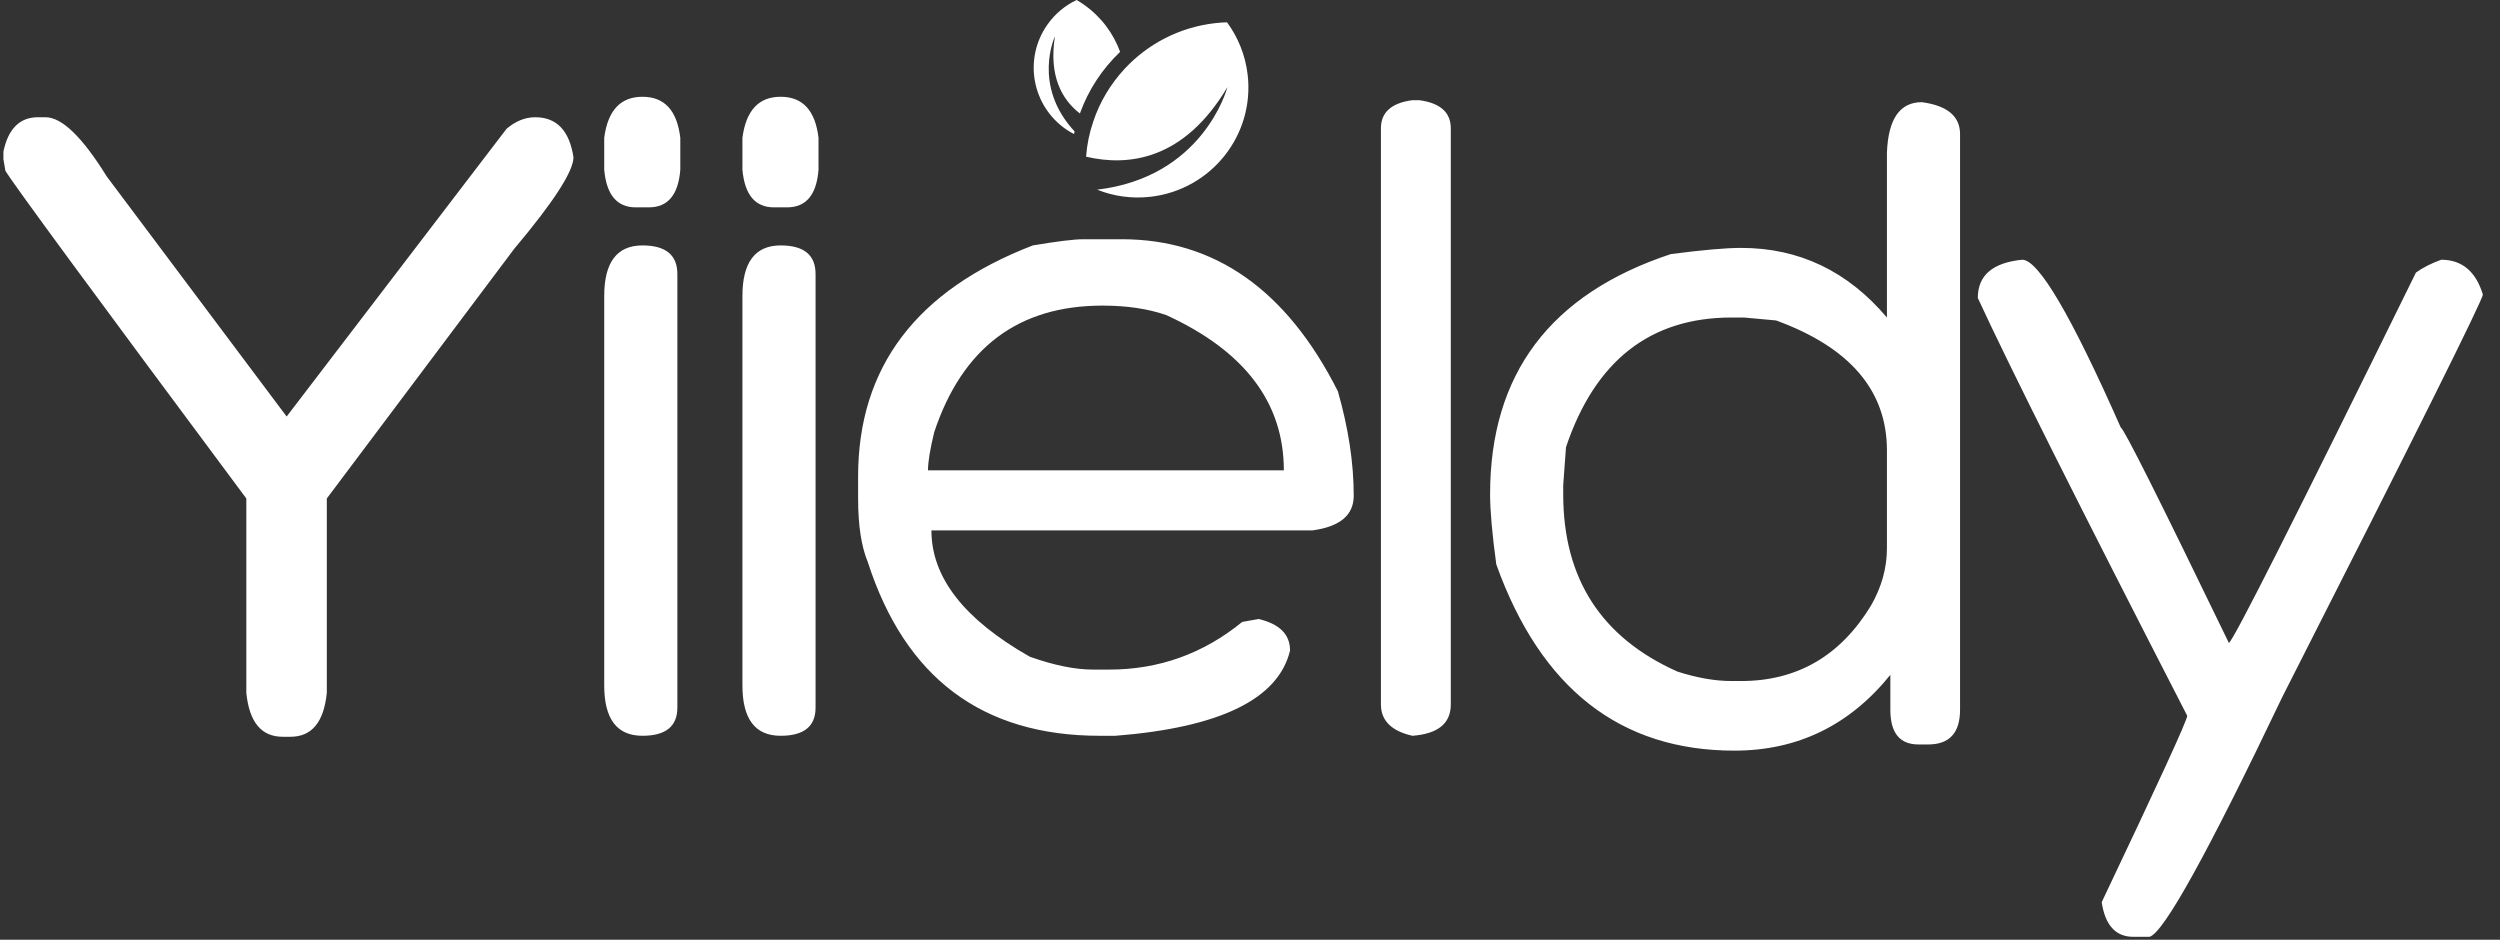 <svg width="141" height="53" viewBox="0 0 141 53" fill="none" xmlns="http://www.w3.org/2000/svg">
<rect x="0" y="0" width="141" height="53" fill="#333333" stroke="none"/>
<path id="Vector" d="M2.136 6.613H2.569C3.489 6.613 4.64 7.723 6.021 9.952L16.167 23.492L28.569 7.265C29.075 6.834 29.61 6.613 30.189 6.613C31.396 6.613 32.114 7.366 32.344 8.87C32.344 9.659 31.23 11.383 29.002 14.034L18.432 28.115V39.077C18.267 40.728 17.585 41.554 16.379 41.554H15.947C14.74 41.554 14.059 40.728 13.893 39.077V28.115C5.23 16.474 0.7 10.31 0.304 9.631L0.193 8.98V8.549C0.46 7.265 1.114 6.613 2.136 6.613ZM70.368 4.214C70.765 7.618 68.318 10.7 64.898 11.097C63.838 11.22 62.806 11.069 61.878 10.697C67.826 9.997 69.188 5.065 69.228 4.911C66.772 9.054 63.621 9.393 61.255 8.837C61.305 8.157 61.441 7.495 61.656 6.867C62.024 5.754 62.635 4.736 63.428 3.883C64.716 2.495 66.489 1.542 68.521 1.307C68.752 1.281 68.977 1.263 69.204 1.259C69.824 2.098 70.238 3.107 70.368 4.214ZM59.498 2.051C59.498 2.051 58.197 4.822 60.608 7.414L60.573 7.558C60.414 7.479 60.262 7.387 60.112 7.285C58.192 5.945 57.724 3.31 59.068 1.397C59.502 0.775 60.078 0.305 60.722 0C60.855 0.077 60.986 0.159 61.115 0.25C62.099 0.937 62.794 1.879 63.174 2.925C62.167 3.886 61.383 5.07 60.907 6.4C59.917 5.639 59.141 4.323 59.498 2.051ZM114.052 14.649C114.973 14.649 116.823 17.804 119.613 24.115C119.779 24.152 121.804 28.197 125.708 36.26C125.948 36.169 129.455 29.206 136.259 15.373C136.655 15.089 137.125 14.851 137.686 14.649C138.856 14.649 139.638 15.309 140.034 16.612C140.034 16.896 136.269 24.464 128.728 39.297C124.52 48.112 122.025 52.625 121.233 52.836H120.313C119.328 52.836 118.729 52.185 118.536 50.882C121.749 44.122 123.36 40.618 123.36 40.37C117.284 28.546 113.343 20.694 111.548 16.805C111.548 15.53 112.386 14.814 114.052 14.649ZM108.393 5.763C109.83 5.956 110.547 6.561 110.547 7.561V40.025C110.547 41.336 109.949 41.988 108.743 41.988H108.209C107.141 41.988 106.616 41.336 106.616 40.025V38.062C104.314 40.914 101.377 42.336 97.823 42.336C91.379 42.336 86.904 38.832 84.391 31.833C84.151 30.072 84.041 28.76 84.041 27.879C84.041 21.091 87.438 16.578 94.233 14.331C95.991 14.101 97.317 13.982 98.201 13.982C101.469 13.982 104.213 15.294 106.423 17.909V8.607C106.496 6.708 107.15 5.763 108.393 5.763ZM88.165 27.366V27.879C88.165 32.631 90.311 35.961 94.61 37.878C95.725 38.236 96.737 38.41 97.658 38.41H98.201C101.359 38.41 103.808 36.988 105.53 34.145C106.128 33.099 106.423 32.026 106.423 30.916V25.403C106.423 22.036 104.342 19.596 100.171 18.073L98.358 17.908H97.658C93.073 17.908 89.961 20.348 88.322 25.219L88.165 27.366ZM79.661 5.65H80.039C81.226 5.806 81.825 6.338 81.825 7.237V39.728C81.825 40.801 81.107 41.388 79.661 41.498C78.474 41.232 77.884 40.636 77.884 39.728V7.237C77.884 6.338 78.474 5.806 79.661 5.65ZM61.103 13.493H63.267C68.515 13.493 72.575 16.355 75.457 22.07C76.046 24.134 76.35 26.087 76.35 27.959C76.35 29.05 75.577 29.702 74.03 29.913H52.532C52.532 32.573 54.382 34.939 58.083 37.04C59.455 37.526 60.634 37.765 61.646 37.765H62.558C65.366 37.765 67.87 36.866 70.061 35.077L70.982 34.912C72.161 35.187 72.759 35.774 72.759 36.692C72.096 39.434 68.809 41.031 62.917 41.498H62.024C55.404 41.498 51.049 38.233 48.941 31.692C48.582 30.83 48.397 29.638 48.397 28.115V26.877C48.397 20.712 51.684 16.374 58.249 13.842C59.612 13.613 60.569 13.493 61.103 13.493ZM52.338 26.528H72.409C72.409 22.712 70.2 19.795 65.771 17.768C64.731 17.41 63.534 17.236 62.181 17.236C57.439 17.236 54.272 19.611 52.688 24.381C52.458 25.326 52.338 26.051 52.338 26.528ZM44.028 5.458C45.271 5.458 45.98 6.228 46.164 7.769V9.576C46.053 10.989 45.464 11.695 44.387 11.695H43.65C42.592 11.695 42.002 10.989 41.873 9.576V7.769C42.076 6.228 42.794 5.458 44.028 5.458ZM44.028 13.842C45.344 13.842 45.998 14.383 45.998 15.456V39.911C45.998 40.966 45.344 41.498 44.028 41.498C42.591 41.498 41.873 40.553 41.873 38.655V16.694C41.873 14.796 42.591 13.842 44.028 13.842ZM36.233 5.458C37.475 5.458 38.184 6.228 38.369 7.769V9.576C38.258 10.989 37.669 11.695 36.592 11.695H35.855C34.796 11.695 34.207 10.989 34.078 9.576V7.769C34.281 6.228 34.999 5.458 36.233 5.458ZM36.233 13.842C37.549 13.842 38.203 14.383 38.203 15.456V39.911C38.203 40.966 37.549 41.498 36.233 41.498C34.796 41.498 34.078 40.553 34.078 38.655V16.694C34.078 14.796 34.796 13.842 36.233 13.842Z" fill="white"/>
</svg>

